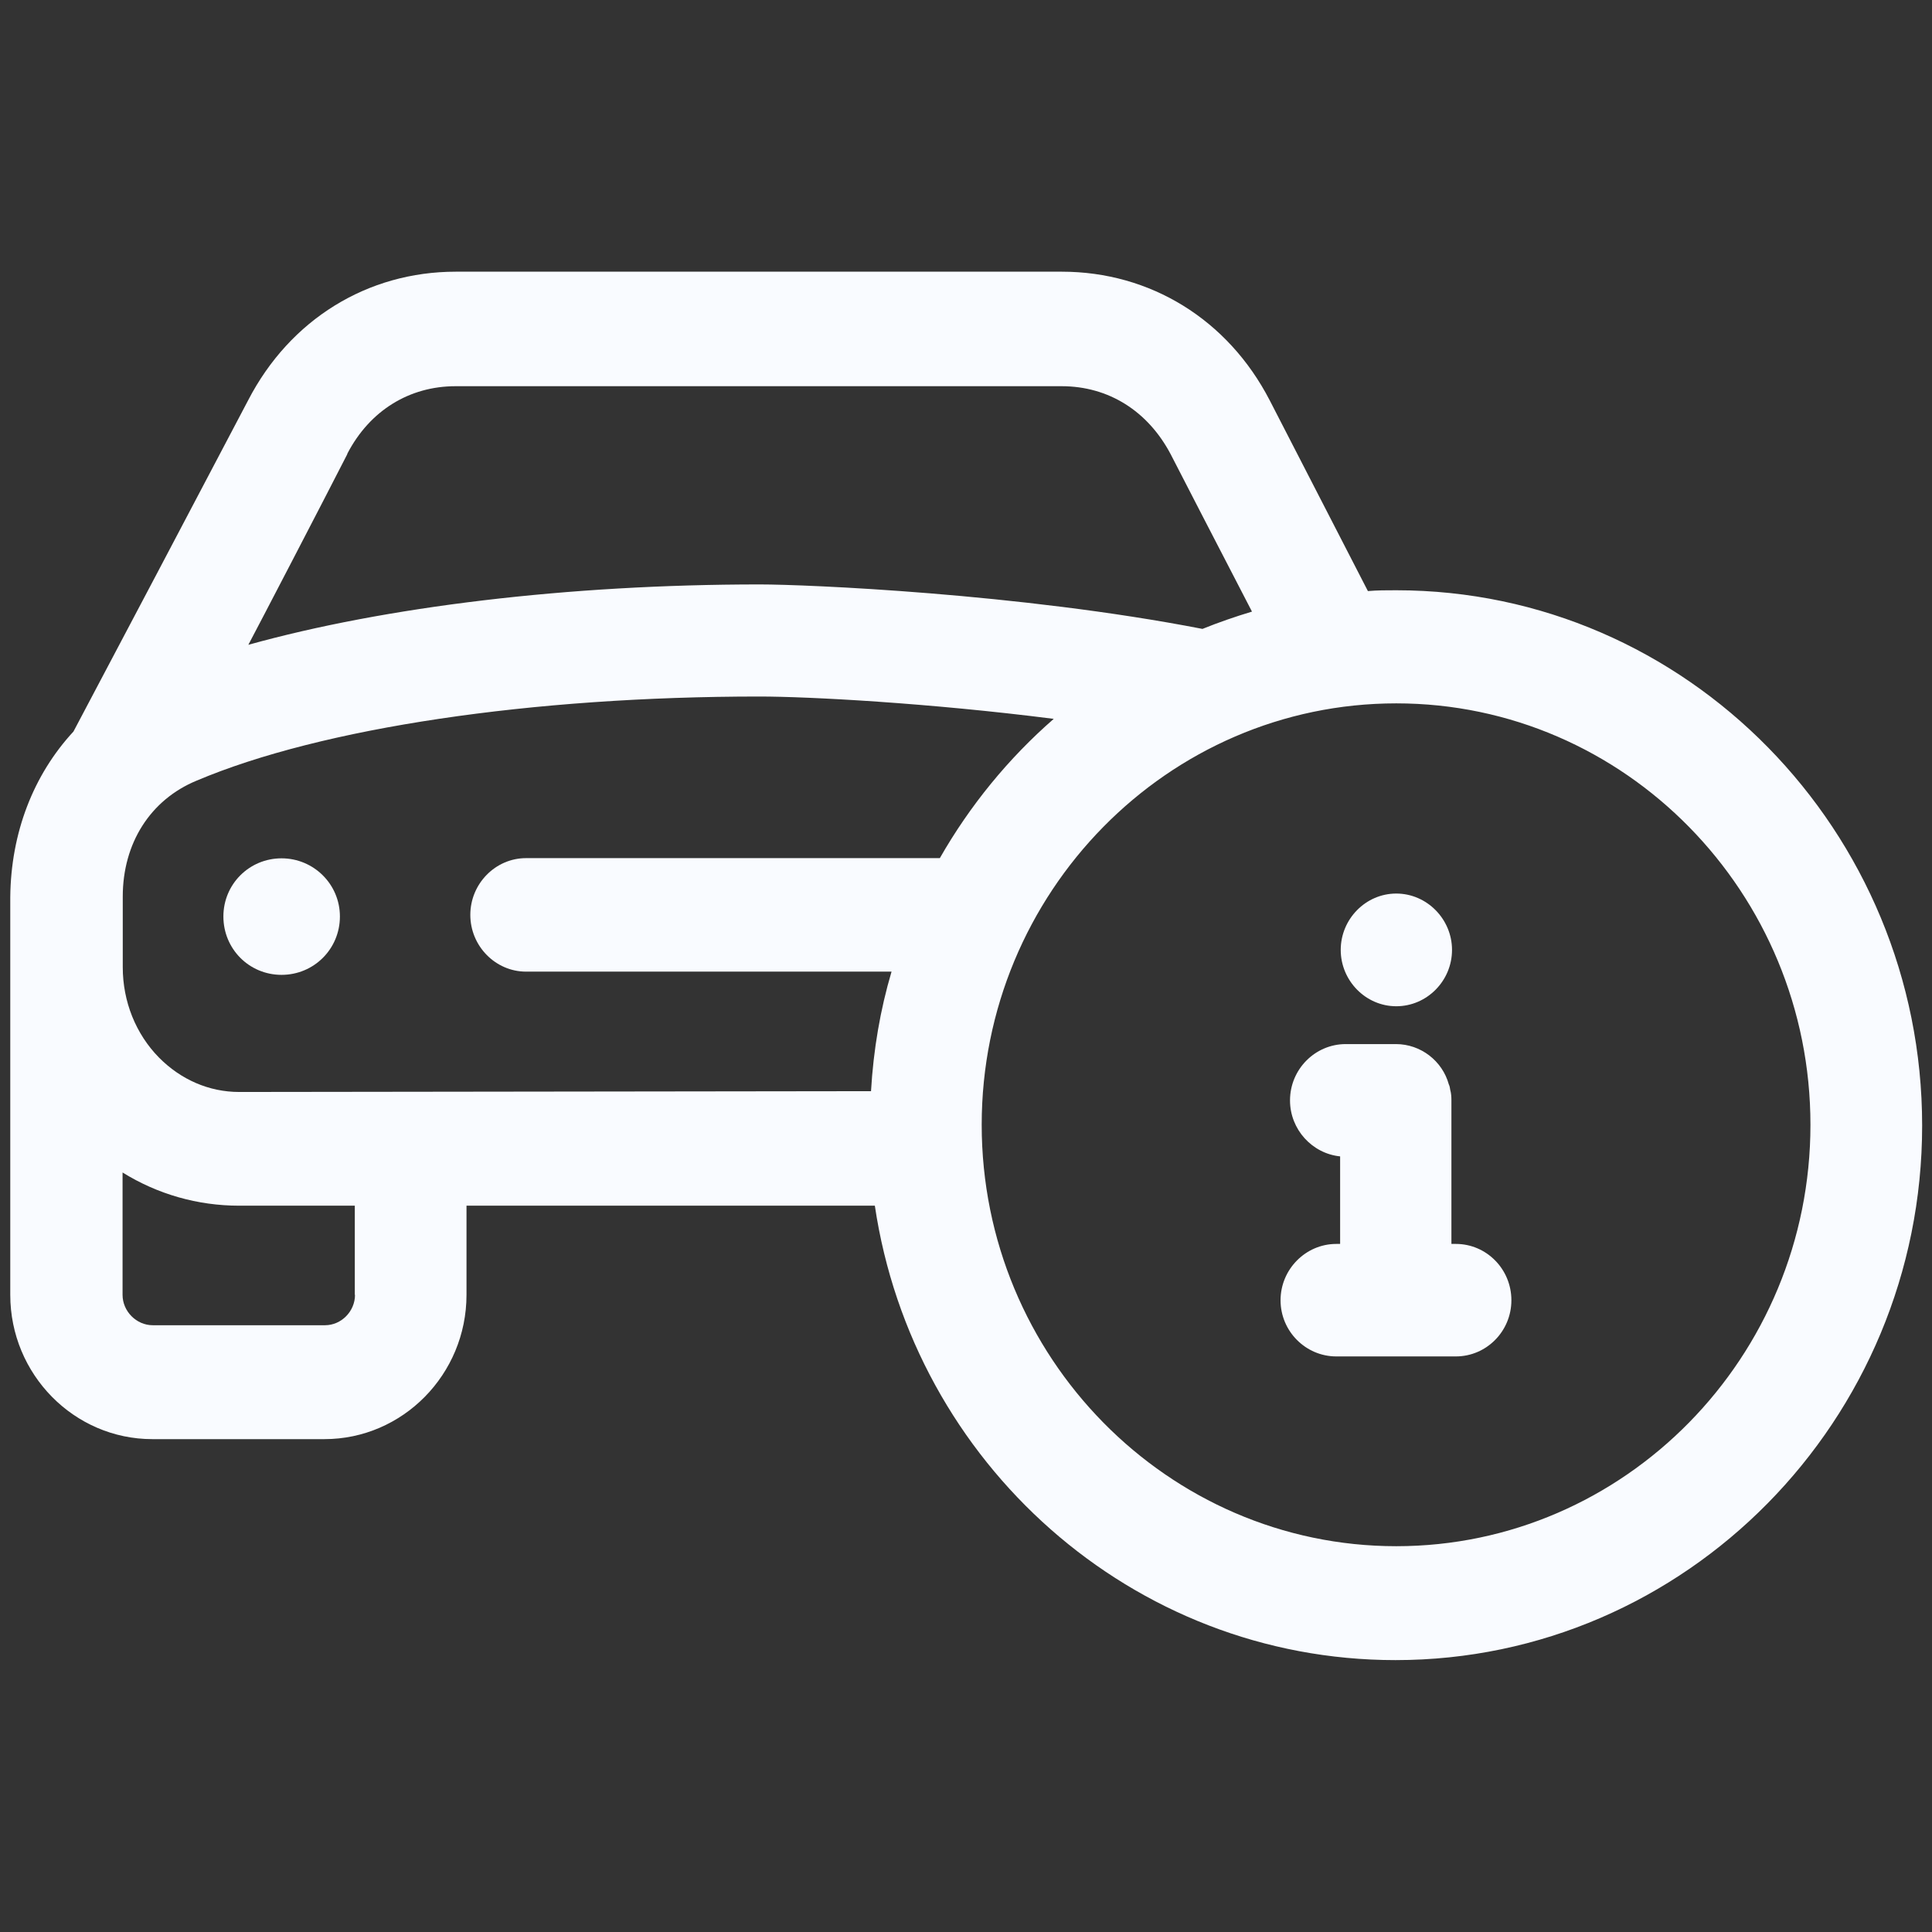 <?xml version="1.0" encoding="UTF-8"?>
<svg id="inventory_icon" data-name="inventory icon" xmlns="http://www.w3.org/2000/svg" viewBox="0 0 96 96">
  <rect x="0" y="0" width="96" height="96" fill="#333333" stroke="none"/>
  <defs>
    <style>
      .cls-1 {
        fill: #f9fbff;
      }
    </style>
  </defs>
  <path class="cls-1" d="m69.37,29.33h0c-.47,0-.94,0-1.4.04-1.71-3.32-4.88-9.48-4.88-9.48-2.08-4.02-5.94-6.39-10.33-6.39h-30.11c-4.39,0-8.24,2.37-10.32,6.39-1.22,2.33-7.99,15.17-8.68,16.46-1.99,2.15-3.11,5.03-3.14,8.23v19.76c0,3.95,3.17,7.17,7.06,7.17h8.55c3.89,0,7.06-3.22,7.06-7.17v-4.43h20.29c1.9,12.78,12.78,22.58,25.87,22.58,14.43,0,26.17-11.93,26.17-26.56s-11.7-26.6-26.13-26.6h-.01Zm-52.11-6.77v-.02c1.12-2.15,3.09-3.35,5.38-3.35h30.11c2.34,0,4.29,1.24,5.42,3.38,0,0,2.64,5.13,4.04,7.82-.83.25-1.67.54-2.46.86-9.1-1.77-19.72-2.21-21.99-2.21-9.55,0-18.63,1.11-25.42,3,.47-.88,3.71-7.11,4.91-9.46v-.02h0Zm.38,41.78c0,.82-.68,1.51-1.49,1.51H7.59c-.81,0-1.5-.69-1.5-1.51v-6.08c1.74,1.08,3.73,1.65,5.79,1.65h5.75v4.43h.01Zm8.5-16.06h18.16c-.56,1.89-.9,3.88-1.02,5.94l-31.39.04h0c-1.5,0-2.9-.61-3.99-1.71-1.15-1.17-1.8-2.78-1.8-4.49v-3.51c0-2.65,1.37-4.81,3.67-5.76,6.21-2.63,16.68-4.18,27.96-4.18,2.46,0,8.44.32,14.63,1.11-2.25,1.96-4.17,4.31-5.66,6.92h-20.56c-1.52,0-2.77,1.27-2.77,2.82s1.25,2.82,2.77,2.82Zm43.24,28.55c-11.35,0-20.6-9.4-20.6-20.94s9.24-20.94,20.6-20.94,20.58,9.4,20.58,20.94-9.23,20.94-20.58,20.94Z"/>
  <path class="cls-1" d="m16.89,45.54c0,1.61-1.29,2.9-2.9,2.9s-2.89-1.29-2.89-2.9,1.29-2.89,2.89-2.89,2.9,1.29,2.9,2.89Z"/>
  <path class="cls-1" d="m72.15,47.2c0,1.54-1.25,2.8-2.77,2.8s-2.76-1.27-2.76-2.8,1.24-2.8,2.76-2.8,2.77,1.27,2.77,2.8Z"/>
  <path class="cls-1" d="m75.1,64.61c0,1.54-1.24,2.79-2.76,2.79h-5.94c-1.52,0-2.77-1.25-2.77-2.79s1.25-2.8,2.77-2.8h.19v-4.35c-1.39-.14-2.49-1.34-2.49-2.78,0-1.55,1.25-2.8,2.77-2.8h2.49c1.24,0,2.31.84,2.63,2,.04.08.06.18.07.27.05.18.06.35.06.53v7.13h.22c1.52,0,2.76,1.25,2.76,2.8Z"/>
</svg>